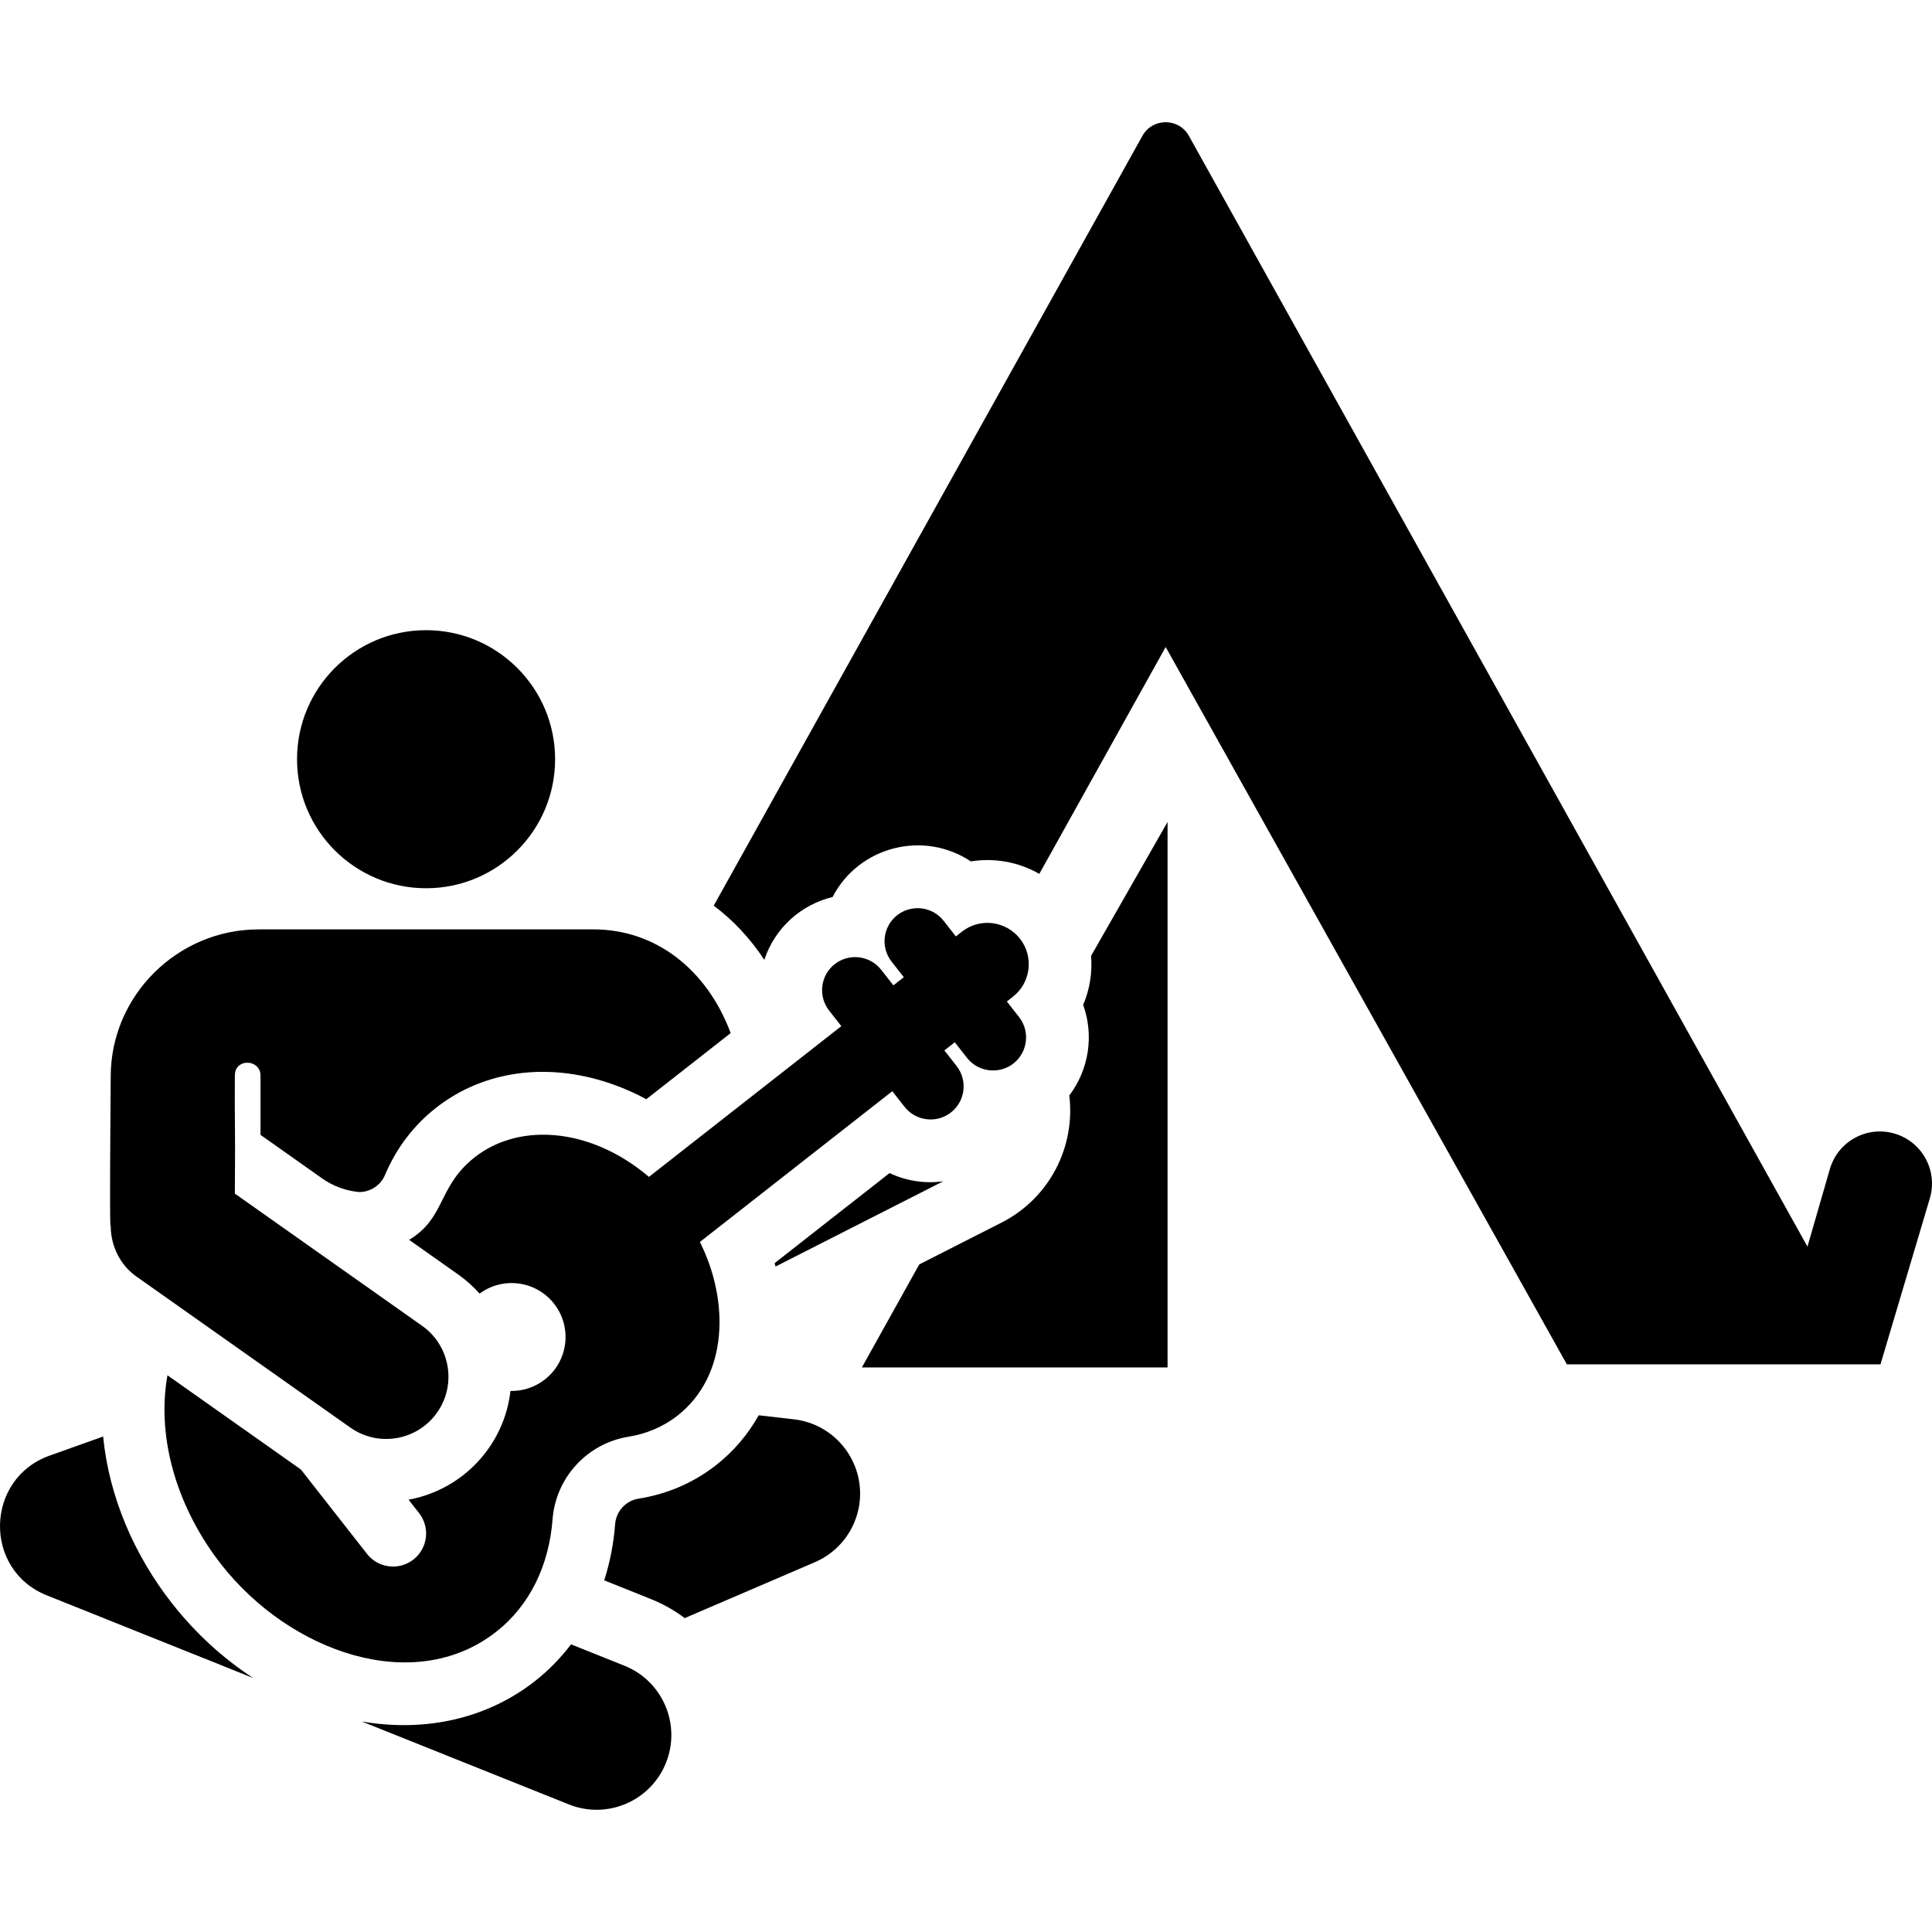<?xml version="1.0" encoding="iso-8859-1"?>
<!-- Generator: Adobe Illustrator 19.0.0, SVG Export Plug-In . SVG Version: 6.00 Build 0)  -->
<svg version="1.1" id="Layer_1" xmlns="http://www.w3.org/2000/svg" xmlns:xlink="http://www.w3.org/1999/xlink" x="0px" y="0px"
	 viewBox="0 0 512.002 512.002" style="enable-background:new 0 0 512.002 512.002;" xml:space="preserve">
<g>
	<g>
		<path d="M289.155,253.305c0.349,4.433-0.357,8.909-2.099,13.016c2.896,8.045,1.529,17.13-3.681,23.985
			c1.649,13.49-5.132,27.173-17.948,33.689l-21.815,11.092l-15.207,27.307h81.013V217.829L289.155,253.305z"/>
	</g>
</g>
<g>
	<g>
		<path d="M502.024,300.395c-7.325-2.115-14.979,2.108-17.094,9.432l-5.934,20.54L315.072,36.008c-2.689-4.828-9.634-4.828-12.322,0
			L189.145,240.01c5.149,3.854,9.67,8.685,13.407,14.358c2.804-8.451,9.691-14.608,18.092-16.649
			c6.973-13.473,24.193-17.76,36.635-9.432c6.114-0.996,12.562,0.085,18.151,3.303l33.483-60.125L415.236,361.57h83.112
			l13.078-43.978C513.61,310.244,509.389,302.523,502.024,300.395z"/>
	</g>
</g>
<g>
	<g>
		<path d="M227.728,392.932c-1.268-8.645-8.232-15.752-17.332-16.795l-9.331-1.07c-2.833,5.048-6.604,9.533-11.282,13.198
			c-5.968,4.676-12.883,7.669-20.551,8.896c-3.399,0.544-5.957,3.334-6.22,6.782c-0.396,5.198-1.378,10.177-2.893,14.87
			l12.418,4.973c3.263,1.307,6.245,3.014,8.926,5.03l34.492-14.818C224.202,410.457,229.032,401.811,227.728,392.932z"/>
	</g>
</g>
<g>
	<g>
		<path d="M45.543,424.85c-9.824-12.54-16.623-27.956-18.214-44.159l-14.216,5.078c-17.015,6.094-17.685,30.165-0.754,37.001
			c0.019,0.008,0.035,0.018,0.053,0.024l54.673,21.893C59.108,439.491,51.774,432.804,45.543,424.85z"/>
	</g>
</g>
<g>
	<g>
		<path d="M165.473,441.43l-14.141-5.662c-2.767,3.643-5.974,6.934-9.609,9.782c-12.074,9.459-28.169,13.696-45.863,10.66
			l54.892,21.981c10.169,4.068,21.681-0.883,25.741-11.02C180.559,457.02,175.625,445.496,165.473,441.43z"/>
	</g>
</g>
<g>
	<g>
		<path d="M235.746,310.879l-30.45,23.857c0.08,0.305,0.15,0.61,0.225,0.915l44.424-22.586
			C244.951,313.731,240.095,312.931,235.746,310.879z"/>
	</g>
</g>
<g>
	<g>
		<path d="M266.827,265.404l1.61-1.261c4.707-3.687,5.632-10.572,1.867-15.379c-0.016-0.019-0.032-0.034-0.048-0.054
			c-3.68-4.628-10.513-5.584-15.332-1.813l-1.61,1.261c-3.368-4.3-3.257-4.154-3.257-4.154c-3.039-3.857-8.566-4.375-12.27-1.483
			c-0.004,0.003-0.01,0.007-0.014,0.01c-3.81,2.985-4.478,8.494-1.493,12.304l3.239,4.134l-2.759,2.162
			c-3.392-4.328-3.279-4.18-3.279-4.18c-3.046-3.827-8.554-4.359-12.265-1.448c-3.836,3.007-4.449,8.533-1.493,12.304
			c1.988,2.538,1.275,1.628,3.239,4.134l-50.989,39.948c-15.74-13.401-35.601-14.747-47.514-4.077
			c-8.411,7.536-6.722,15.123-16.033,20.765l13.034,9.204c2.093,1.478,3.976,3.172,5.641,5.036c6.201-4.57,14.947-3.42,19.73,2.683
			c4.872,6.218,3.78,15.207-2.438,20.078c-2.704,2.119-5.934,3.108-9.119,3.039c-0.619,5.466-2.599,10.719-5.861,15.337
			c-5.043,7.139-12.677,11.939-21.137,13.483l2.782,3.551c2.985,3.811,2.316,9.319-1.493,12.304
			c-3.816,2.989-9.324,2.311-12.304-1.493L79.74,389.436l-35.362-24.97c-3.11,17.538,3.226,36.056,14.254,50.131
			c18.295,23.338,51.181,34.827,72.828,17.866c0.002-0.001,0.003-0.002,0.006-0.003c9.065-7.101,14.052-17.811,14.963-29.779
			c0.845-11.093,9.187-20.18,20.171-21.94c4.597-0.737,9.124-2.588,12.926-5.567c0.001-0.001,0.003-0.002,0.004-0.003
			c13.554-10.633,13.747-30.44,5.956-46.029c-0.002-0.003-0.003-0.007-0.004-0.011l50.99-39.948l3.239,4.134
			c2.934,3.745,8.442,4.523,12.305,1.495c3.821-2.995,4.466-8.508,1.493-12.304l-3.239-4.134l2.758-2.161l3.24,4.134
			c3.01,3.849,8.59,4.405,12.304,1.493c3.767-2.95,4.493-8.475,1.493-12.304L266.827,265.404z"/>
	</g>
</g>
<g>
	<g>
		<path d="M157.29,246.297c-40.347,0-58.914,0-66.745,0c-3.732,0-5.027,0-5.077,0c-3.367,0-8.714,0-16.93,0
			c-21.421,0-39.087,17.427-39.195,38.799c-0.379,47.165-0.019,38.536,0,39.924c0.065,5.428,2.638,10.347,6.813,13.276
			l56.677,40.022c7.943,5.609,19.027,3.177,23.871-5.344c4.151-7.304,2.123-16.698-4.836-21.612
			c-8.587-6.064-6.822-4.816-49.627-35.044c0.164-20.499-0.104-17.969,0-31.005c-0.002-0.228,0.004-0.448,0.019-0.659
			c0.3-4.274,6.777-3.905,6.777,0.38v15.723l16.346,11.543c2.734,1.93,5.911,3.153,9.235,3.546c0.3,0.035,0.512,0.057,0.594,0.057
			c2.978,0,5.655-1.775,6.817-4.521c3.029-7.154,7.59-13.151,13.558-17.825c10.77-8.437,25.259-11.709,40.846-7.973
			c4.989,1.189,10.251,3.224,14.84,5.722l22.366-17.523C187.314,256.845,173.69,246.297,157.29,246.297z"/>
	</g>
</g>
<g>
	<g>
		<path d="M112.913,167.006c-18.886,0-34.195,15.31-34.195,34.195c0,18.96,15.41,34.195,34.195,34.195
			c18.881,0,34.195-15.307,34.195-34.195C147.108,182.316,131.799,167.006,112.913,167.006z"/>
	</g>
</g>
<g>
</g>
<g>
</g>
<g>
</g>
<g>
</g>
<g>
</g>
<g>
</g>
<g>
</g>
<g>
</g>
<g>
</g>
<g>
</g>
<g>
</g>
<g>
</g>
<g>
</g>
<g>
</g>
<g>
</g>
</svg>
